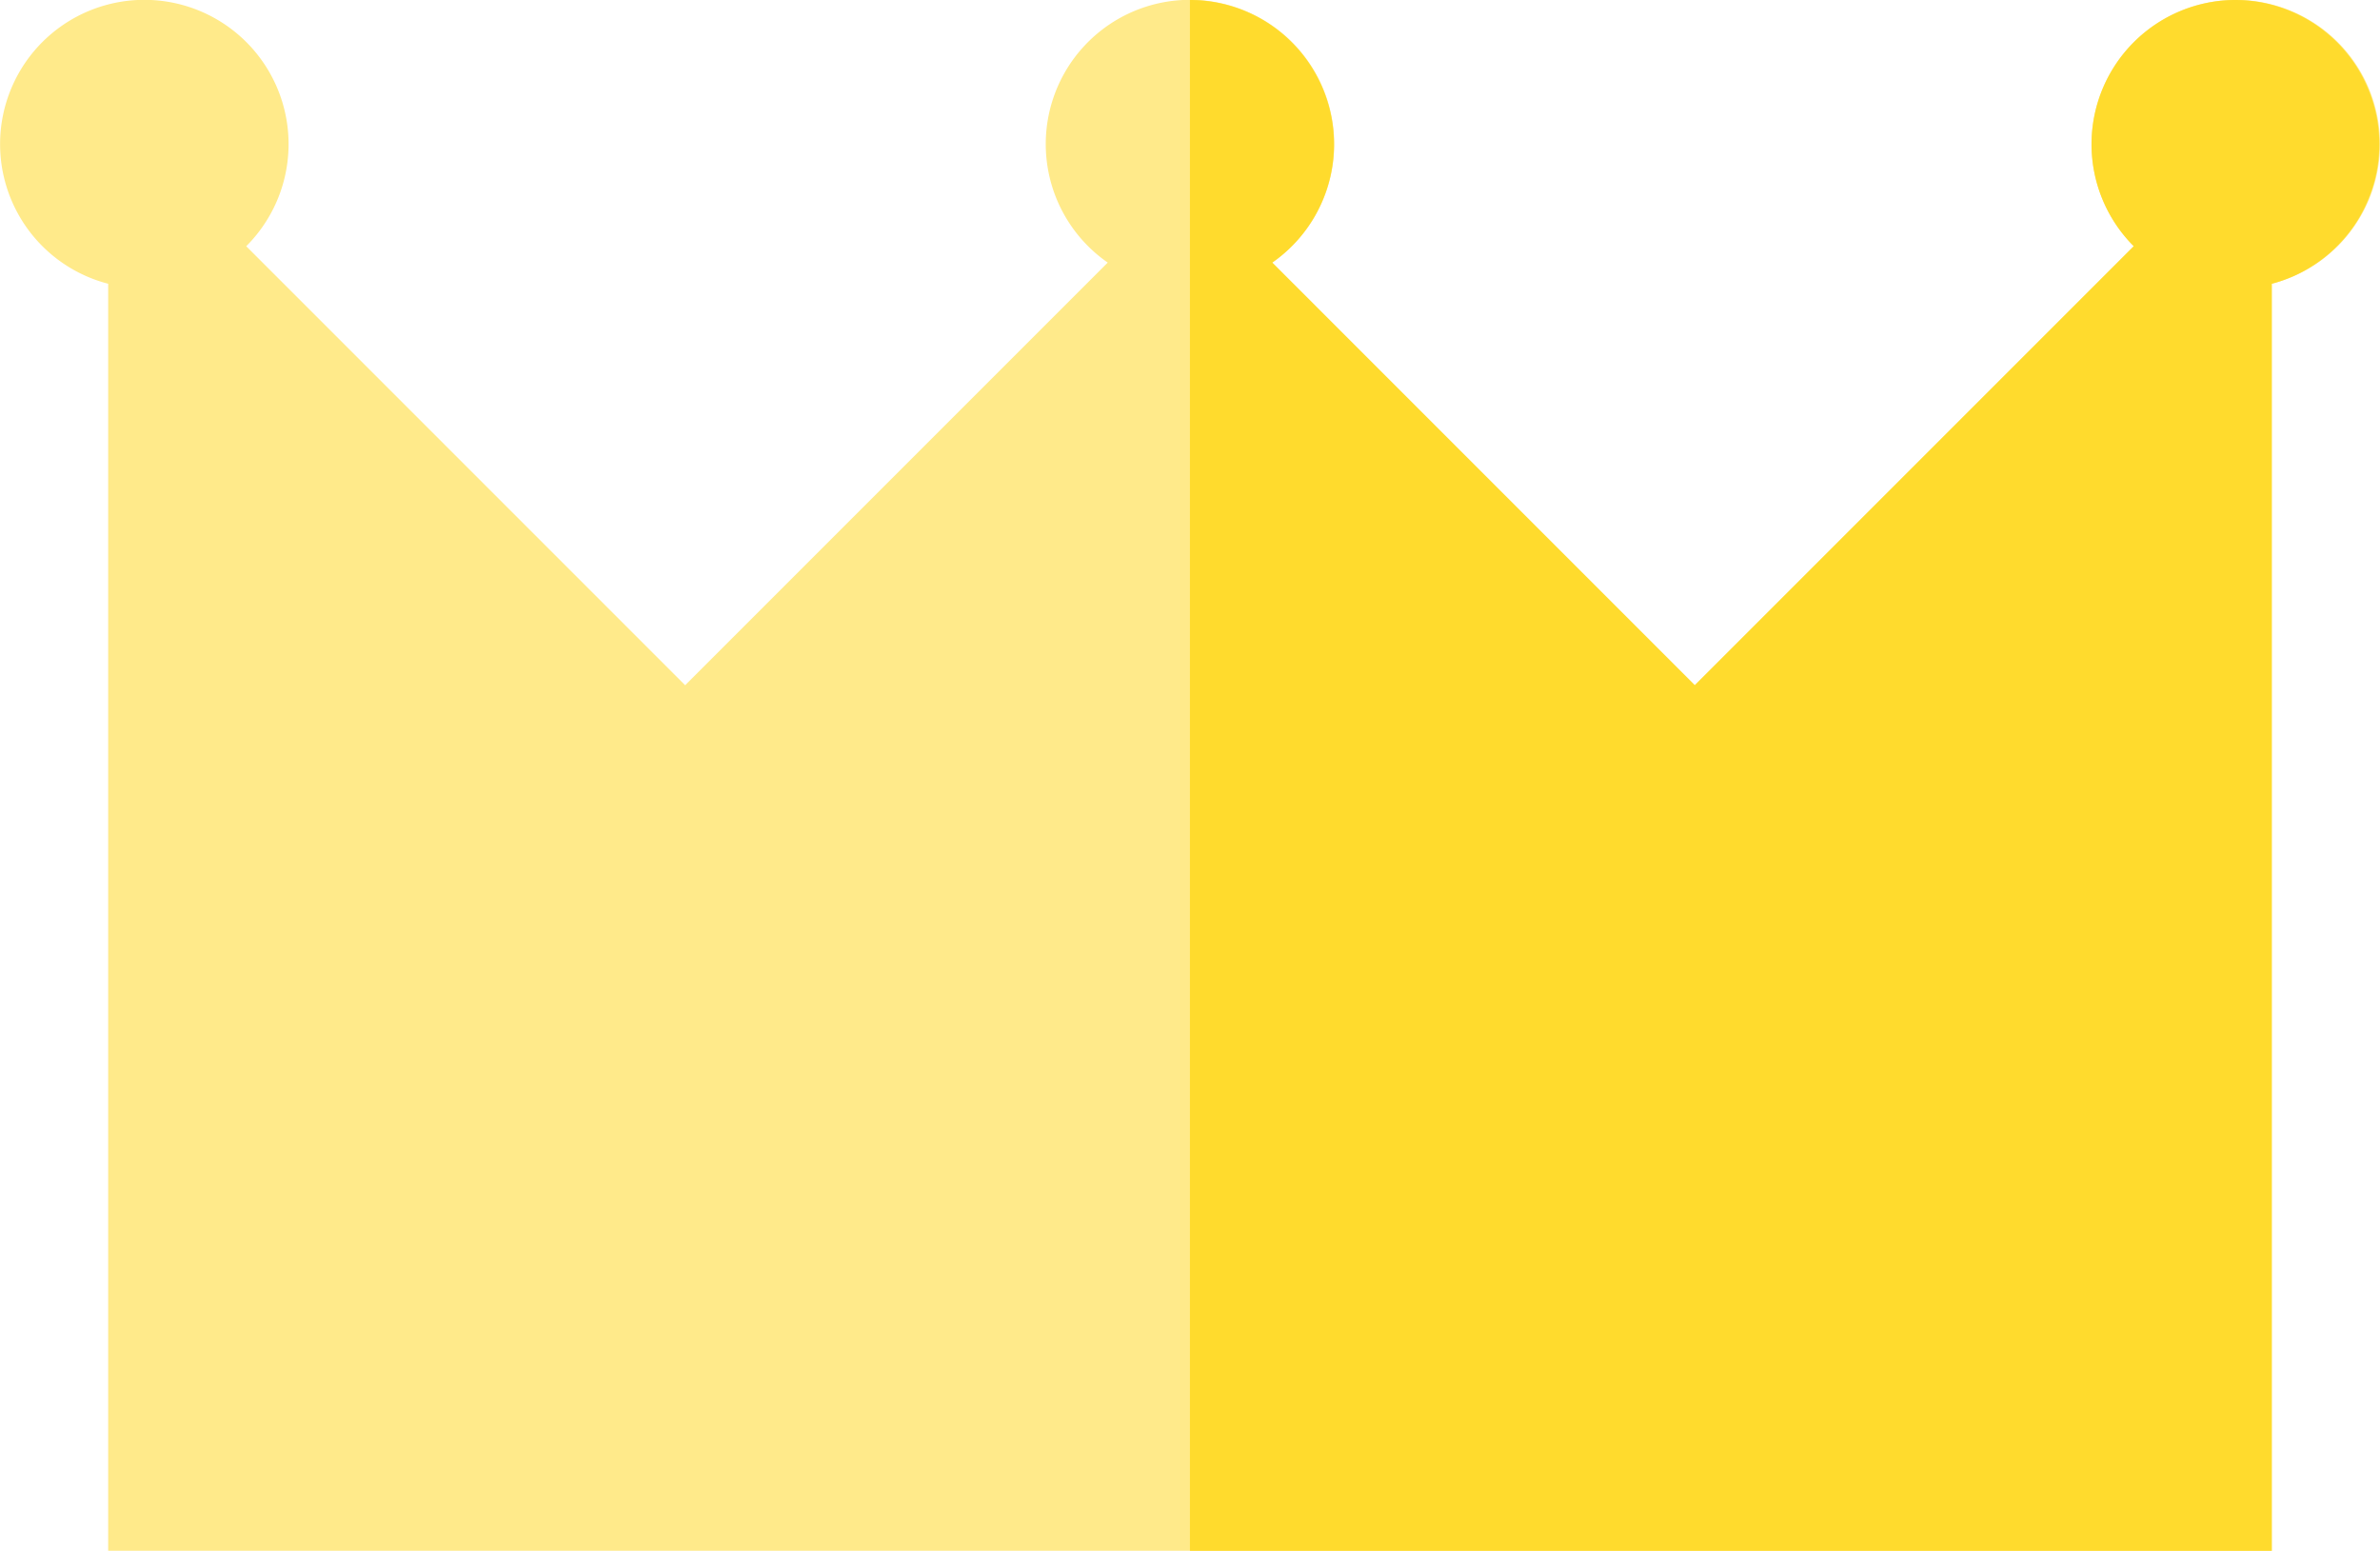 <svg id="crown-svgrepo-com_1_" data-name="crown-svgrepo-com (1)" xmlns="http://www.w3.org/2000/svg" width="66" height="43" viewBox="0 0 66 43">
  <path id="Path_868" data-name="Path 868" d="M66,93.212a4,4,0,1,0-6.827,2.827L47,108.212,35.281,96.493a4,4,0,1,0-4.562,0L19,108.212,6.828,96.039A4,4,0,1,0,3,97.08v35.131H63V97.08A4,4,0,0,0,66,93.212Z" transform="translate(0 -89.212)" fill="#ffea8a"/>
  <path id="Path_869" data-name="Path 869" d="M285,89.212a4,4,0,0,0-2.827,6.827L270,108.212,258.283,96.493A4,4,0,0,0,256,89.212v43h30V97.08a4,4,0,0,0-1-7.868Z" transform="translate(-223.002 -89.212)" fill="#ffdb2d"/>
</svg>
